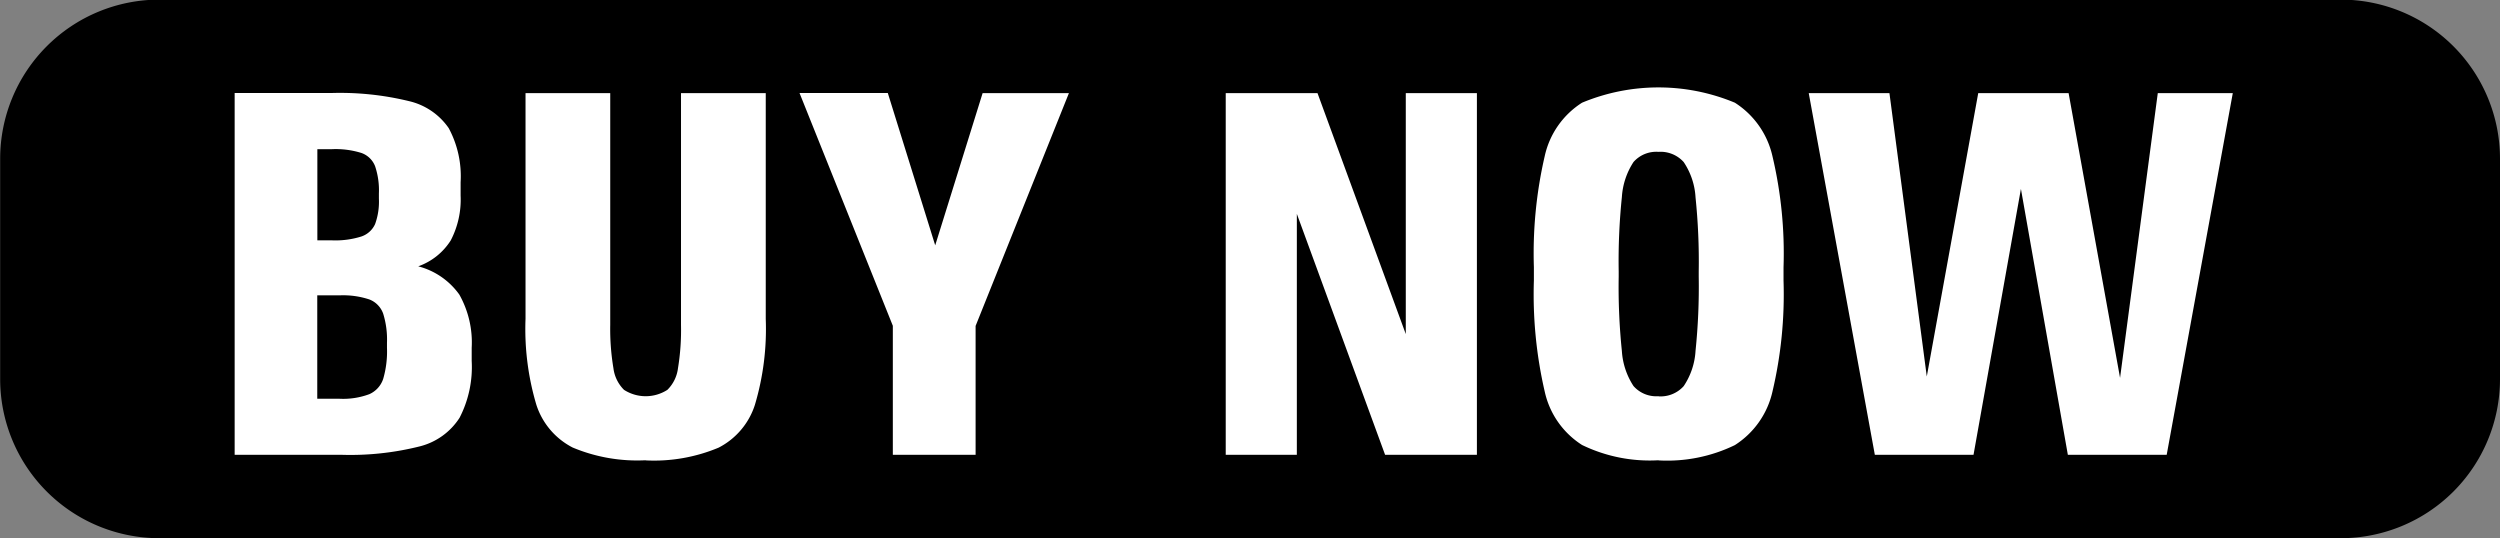 <svg xmlns="http://www.w3.org/2000/svg" width="78.531" height="16.906" viewBox="0 0 78.531 16.906">
  <rect x="0" y="0" width="78.531" height="16.906" fill="#808080" stroke="none"/>
<defs>
    <style>
      .cls-1, .cls-2 {
        fill-rule: evenodd;
      }

      .cls-2 {
        fill: #fff;
      }
    </style>
  </defs>
  <path id="Rounded_Rectangle_1" data-name="Rounded Rectangle 1" class="cls-1" d="M243.474,25.082H312a5,5,0,0,1,5,5V37a5,5,0,0,1-5,5H243.474a5,5,0,0,1-5-5V30.082A5,5,0,0,1,243.474,25.082Z" transform="translate(-238.469 -25.094)"/>
  <path id="BUY_NOW" data-name="BUY NOW" class="cls-2" d="M251.607,33.46a1.994,1.994,0,0,0,1.022-.816,2.776,2.776,0,0,0,.309-1.408V30.82a3.191,3.191,0,0,0-.373-1.7,2.085,2.085,0,0,0-1.243-.848,9.154,9.154,0,0,0-2.456-.256H245.84V39.38h3.343a8.949,8.949,0,0,0,2.471-.264,2.09,2.09,0,0,0,1.252-.9,3.472,3.472,0,0,0,.38-1.784V36.02a3.063,3.063,0,0,0-.388-1.672,2.293,2.293,0,0,0-1.291-.888h0Zm-3.169-3.68h0.46a2.707,2.707,0,0,1,.927.12,0.718,0.718,0,0,1,.427.416,2.379,2.379,0,0,1,.119.856v0.16a2.068,2.068,0,0,1-.119.8,0.728,0.728,0,0,1-.435.392,2.722,2.722,0,0,1-.919.12h-0.46V29.78Zm2.187,6.24a3.083,3.083,0,0,1-.119.976,0.8,0.8,0,0,1-.436.48,2.351,2.351,0,0,1-.935.144h-0.7V34.372h0.7a2.619,2.619,0,0,1,.935.128,0.743,0.743,0,0,1,.436.448,2.738,2.738,0,0,1,.119.912v0.16Zm8.127,3.536a5.25,5.25,0,0,0,2.29-.4,2.3,2.3,0,0,0,1.14-1.344,8.332,8.332,0,0,0,.341-2.7V28.02h-2.662V35.3a7.377,7.377,0,0,1-.095,1.36,1.15,1.15,0,0,1-.333.68,1.259,1.259,0,0,1-1.362,0,1.162,1.162,0,0,1-.333-0.68,7.466,7.466,0,0,1-.1-1.36V28.02h-2.661v7.088a8.336,8.336,0,0,0,.34,2.7,2.3,2.3,0,0,0,1.141,1.344,5.242,5.242,0,0,0,2.289.4h0ZM269.335,28.02L267.846,32.8l-1.489-4.784h-2.773l2.931,7.312V39.38h2.6V35.332l2.931-7.312h-2.71Zm13.293,7.568-2.773-7.568h-2.883V39.38h2.234V31.812l2.772,7.568h2.884V28.02h-2.234v7.568Zm7.937,3.968a4.866,4.866,0,0,0,2.4-.48,2.693,2.693,0,0,0,1.181-1.68,13.28,13.28,0,0,0,.348-3.488V33.492A13.281,13.281,0,0,0,294.146,30a2.693,2.693,0,0,0-1.181-1.68,6.24,6.24,0,0,0-4.8,0A2.662,2.662,0,0,0,286.992,30a13.565,13.565,0,0,0-.34,3.488v0.416a13.564,13.564,0,0,0,.34,3.488,2.662,2.662,0,0,0,1.173,1.68,4.866,4.866,0,0,0,2.4.48h0Zm0-2.016a0.953,0.953,0,0,1-.784-0.32,2.264,2.264,0,0,1-.365-1.1,19.621,19.621,0,0,1-.1-2.336V33.62a19.625,19.625,0,0,1,.1-2.336,2.266,2.266,0,0,1,.365-1.1,0.953,0.953,0,0,1,.784-0.32,0.975,0.975,0,0,1,.792.32,2.212,2.212,0,0,1,.373,1.112,19.655,19.655,0,0,1,.1,2.328v0.16a19.655,19.655,0,0,1-.1,2.328,2.211,2.211,0,0,1-.373,1.112,0.975,0.975,0,0,1-.792.32h0Zm14.5-.576-1.616-8.944H300.61l-1.616,8.9-1.173-8.9h-2.535l2.076,11.36h3.1l1.489-8.352,1.474,8.352h3.105l2.076-11.36H306.25Z" transform="translate(-238.469 -25.094)"/>
</svg>
